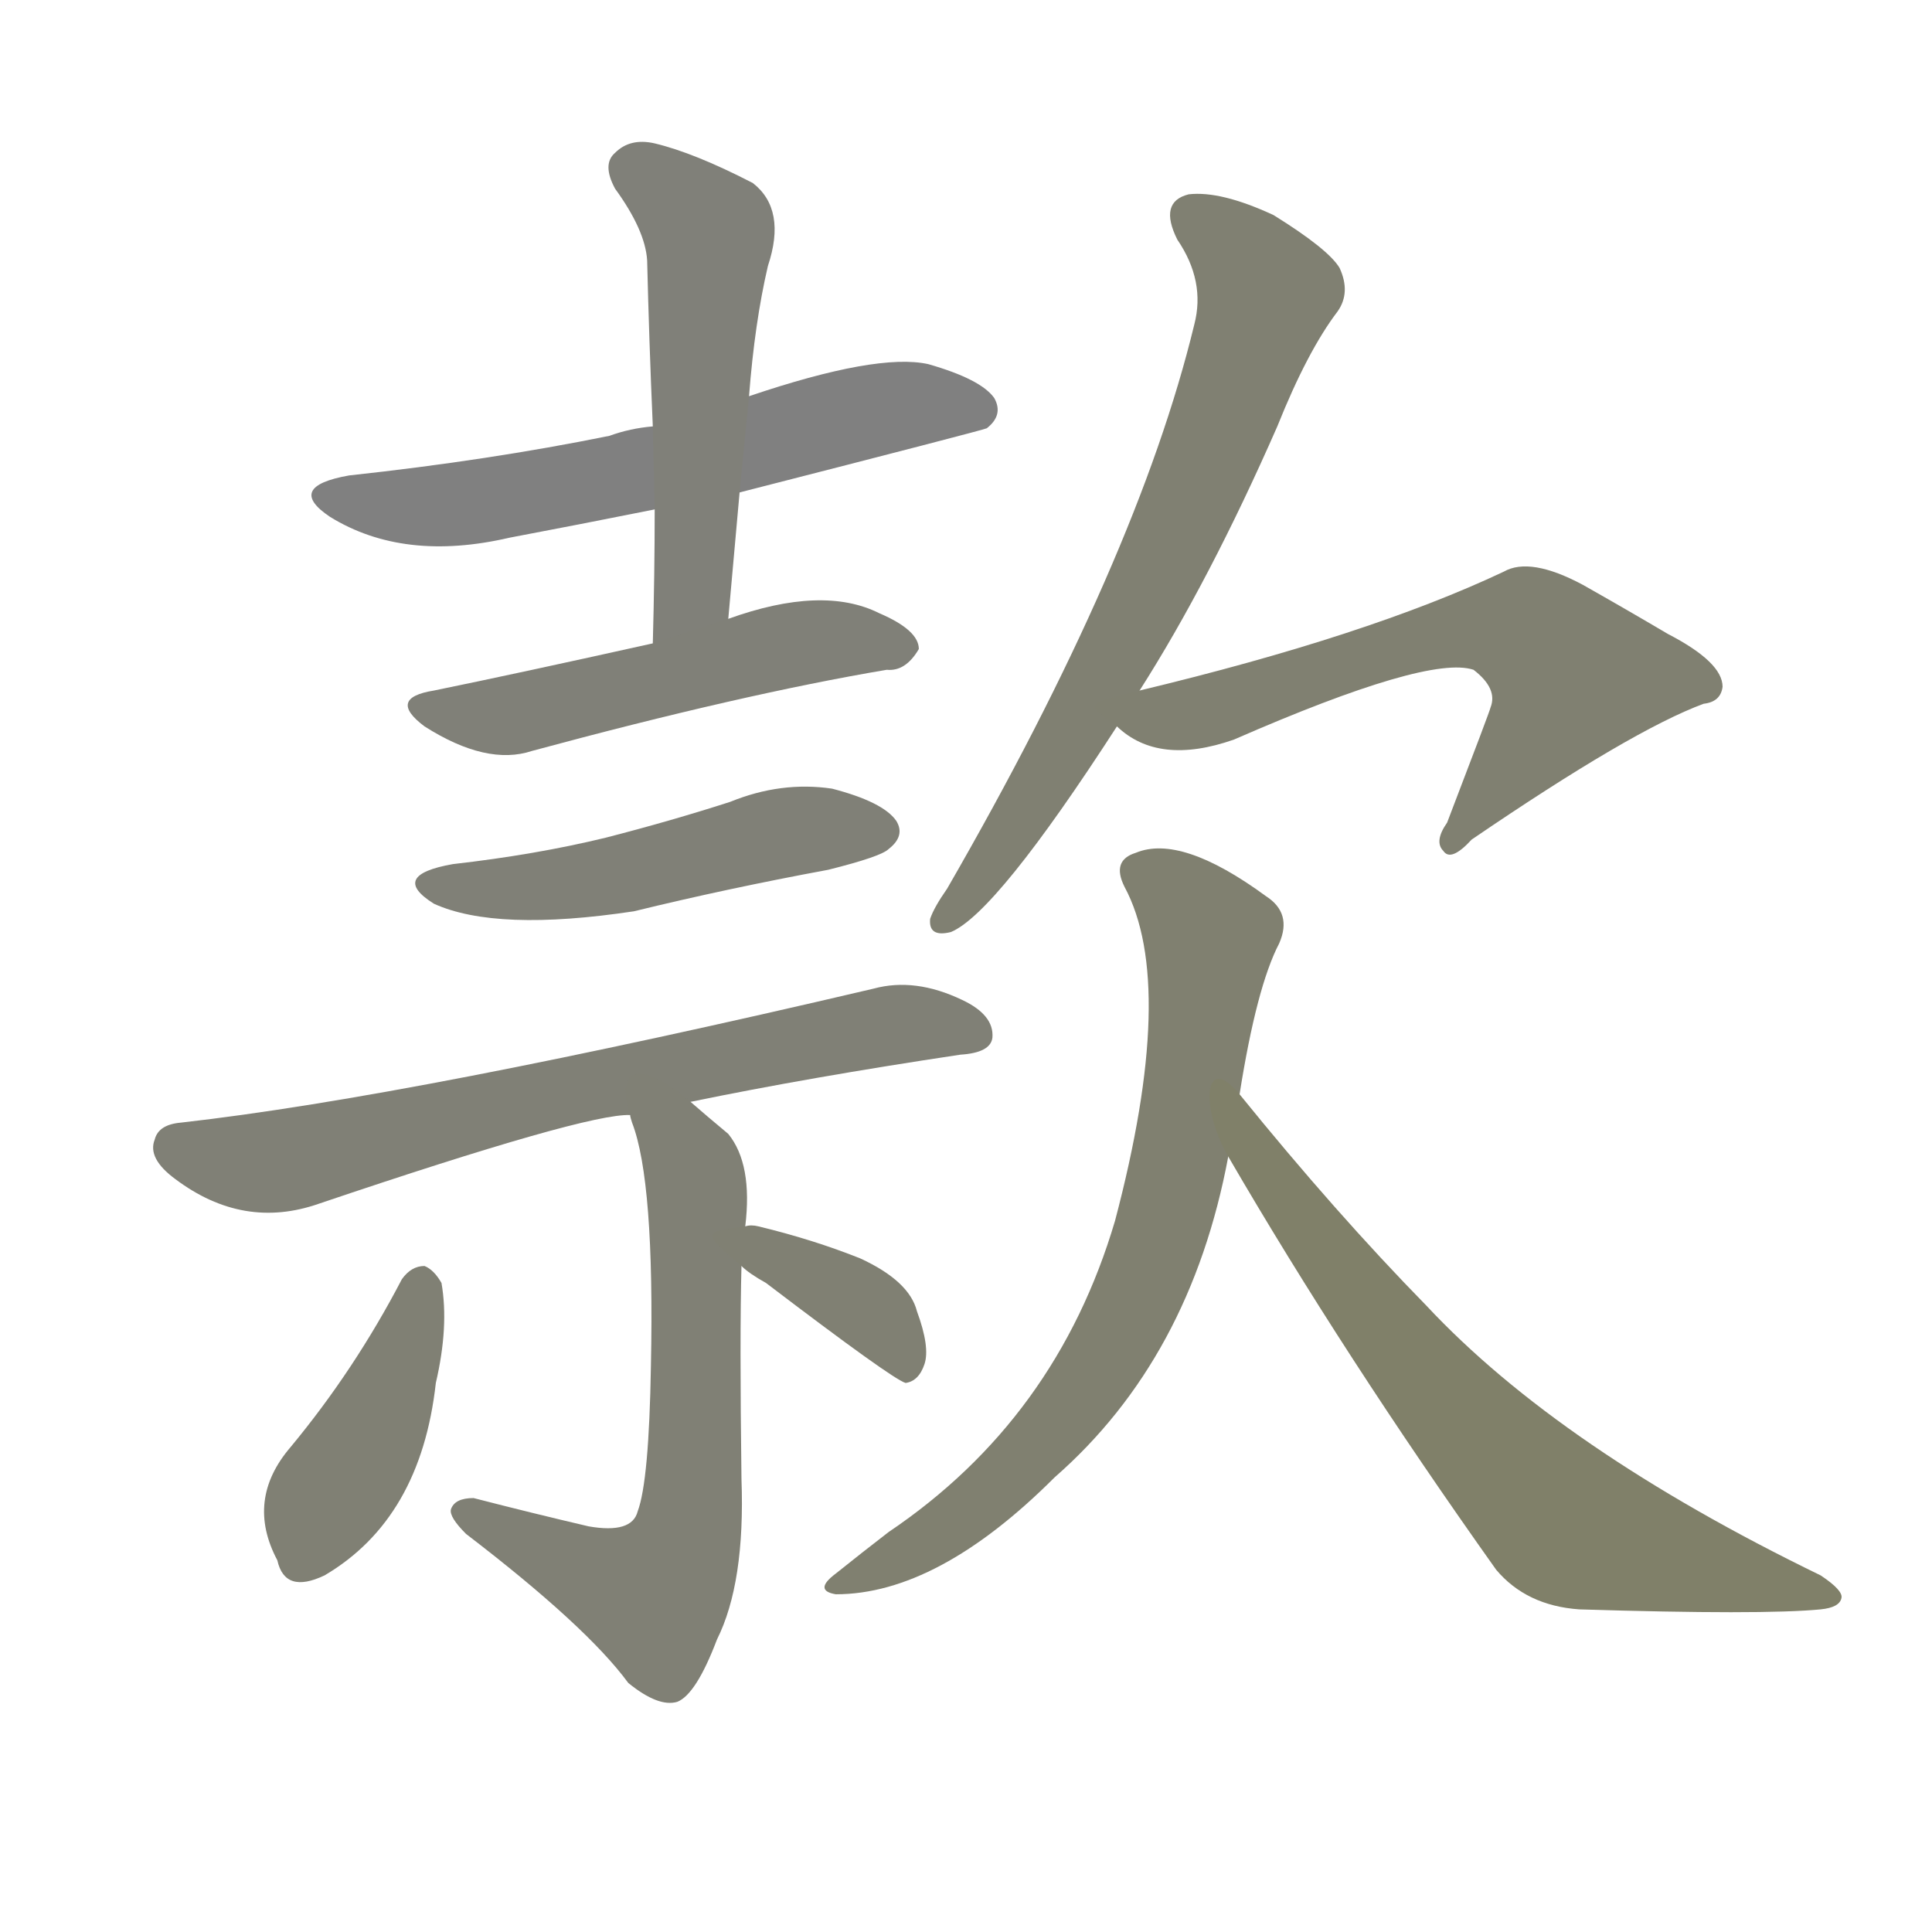 <svg version="1.1" viewBox="0 0 1024 1024" xmlns="http://www.w3.org/2000/svg">
  
  <g transform="scale(1, -1) translate(0, -900)">
    <style type="text/css">
        .stroke1 {fill: #808080;}
        .stroke2 {fill: #808079;}
        .stroke3 {fill: #808078;}
        .stroke4 {fill: #808077;}
        .stroke5 {fill: #808076;}
        .stroke6 {fill: #808075;}
        .stroke7 {fill: #808074;}
        .stroke8 {fill: #808073;}
        .stroke9 {fill: #808072;}
        .stroke10 {fill: #808071;}
        .stroke11 {fill: #808070;}
        .stroke12 {fill: #808069;}
        .stroke13 {fill: #808068;}
        .stroke14 {fill: #808067;}
        .stroke15 {fill: #808066;}
        .stroke16 {fill: #808065;}
        .stroke17 {fill: #808064;}
        .stroke18 {fill: #808063;}
        .stroke19 {fill: #808062;}
        .stroke20 {fill: #808061;}
        text {
            font-family: Helvetica;
            font-size: 50px;
            fill: #808060;
            paint-order: stroke;
            stroke: #000000;
            stroke-width: 4px;
            stroke-linecap: butt;
            stroke-linejoin: miter;
            font-weight: 800;
        }
    </style>

    <path d="M 392 639 Q 521 672 523 673 Q 532 680 527 689 Q 520 699 492 707 Q 465 713 397 690 L 346 674 Q 334 673 323 669 Q 259 656 185 648 Q 151 642 175 626 Q 214 602 270 615 Q 307 622 347 630 L 392 639 Z" class="stroke1"/>
    <path d="M 386 572 Q 389 606 392 639 L 397 690 Q 400 729 407 759 Q 417 789 399 803 Q 368 819 347 824 Q 334 827 326 819 Q 319 813 326 800 Q 342 778 343 762 Q 344 720 346 674 L 347 630 Q 347 596 346 559 C 345 529 383 542 386 572 Z" class="stroke2"/>
    <path d="M 346 559 Q 274 543 230 534 Q 205 530 225 515 Q 258 494 282 502 Q 393 532 470 545 Q 480 544 487 556 Q 487 566 466 575 Q 436 590 386 572 L 346 559 Z" class="stroke3"/>
    <path d="M 240 442 Q 206 436 230 421 Q 263 406 336 417 Q 385 429 439 439 Q 467 446 471 450 Q 480 457 475 465 Q 468 475 441 482 Q 414 486 387 475 Q 356 465 321 456 Q 284 447 240 442 Z" class="stroke4"/>
    <path d="M 366 316 Q 429 329 509 341 Q 525 342 526 350 Q 527 362 510 370 Q 485 382 463 376 Q 220 319 96 305 Q 84 304 82 296 Q 78 286 93 275 Q 129 248 169 262 Q 311 310 334 309 L 366 316 Z" class="stroke5"/>
    <path d="M 395 250 Q 399 283 386 299 Q 374 309 366 316 C 343 336 325 338 334 309 Q 334 308 335 305 Q 347 274 345 176 Q 344 115 338 99 Q 335 87 312 91 Q 282 98 251 106 Q 241 106 239 100 Q 238 96 247 87 Q 311 38 333 8 Q 349 -5 359 -2 Q 369 2 380 31 Q 395 61 393 116 Q 392 192 393 229 L 395 250 Z" class="stroke6"/>
    <path d="M 213 222 Q 188 174 154 133 Q 130 105 147 73 Q 151 55 172 65 Q 223 95 231 167 Q 238 197 234 220 Q 230 227 225 229 Q 218 229 213 222 Z" class="stroke7"/>
    <path d="M 393 229 Q 397 225 406 220 Q 473 169 480 167 Q 487 168 490 177 Q 493 186 486 205 Q 482 221 456 233 Q 431 243 402 250 Q 398 251 395 250 C 372 247 372 247 393 229 Z" class="stroke8"/>
    <path d="M 604 534 Q 641 592 677 674 Q 693 714 709 735 Q 716 745 710 758 Q 704 768 675 786 Q 647 799 630 797 Q 614 793 624 773 Q 639 751 633 728 Q 603 604 502 429 Q 495 419 493 413 Q 492 403 504 406 Q 528 416 592 515 L 604 534 Z" class="stroke9"/>
    <path d="M 592 515 Q 614 494 654 508 Q 757 553 781 545 Q 794 535 790 525 Q 790 524 767 464 Q 760 454 765 449 Q 769 443 780 455 Q 865 513 903 527 Q 912 528 913 536 Q 913 549 884 564 Q 862 577 839 590 Q 811 605 797 597 Q 725 563 604 534 C 575 527 575 527 592 515 Z" class="stroke10"/>
    <path d="M 657 320 Q 666 377 678 400 Q 685 416 671 425 Q 626 458 602 448 Q 589 444 596 430 Q 624 378 591 253 Q 560 148 471 88 Q 458 78 443 66 Q 431 57 443 55 Q 497 55 559 117 Q 631 180 651 287 L 657 320 Z" class="stroke11"/>
    <path d="M 651 287 Q 712 182 793 68 Q 809 49 837 47 Q 934 44 965 47 Q 975 48 976 53 Q 977 57 965 65 Q 827 132 756 208 Q 708 257 657 320 C 638 343 636 313 651 287 Z" class="stroke12"/>
    
    
    
    
    
    
    
    
    
    
    
    </g>
</svg>